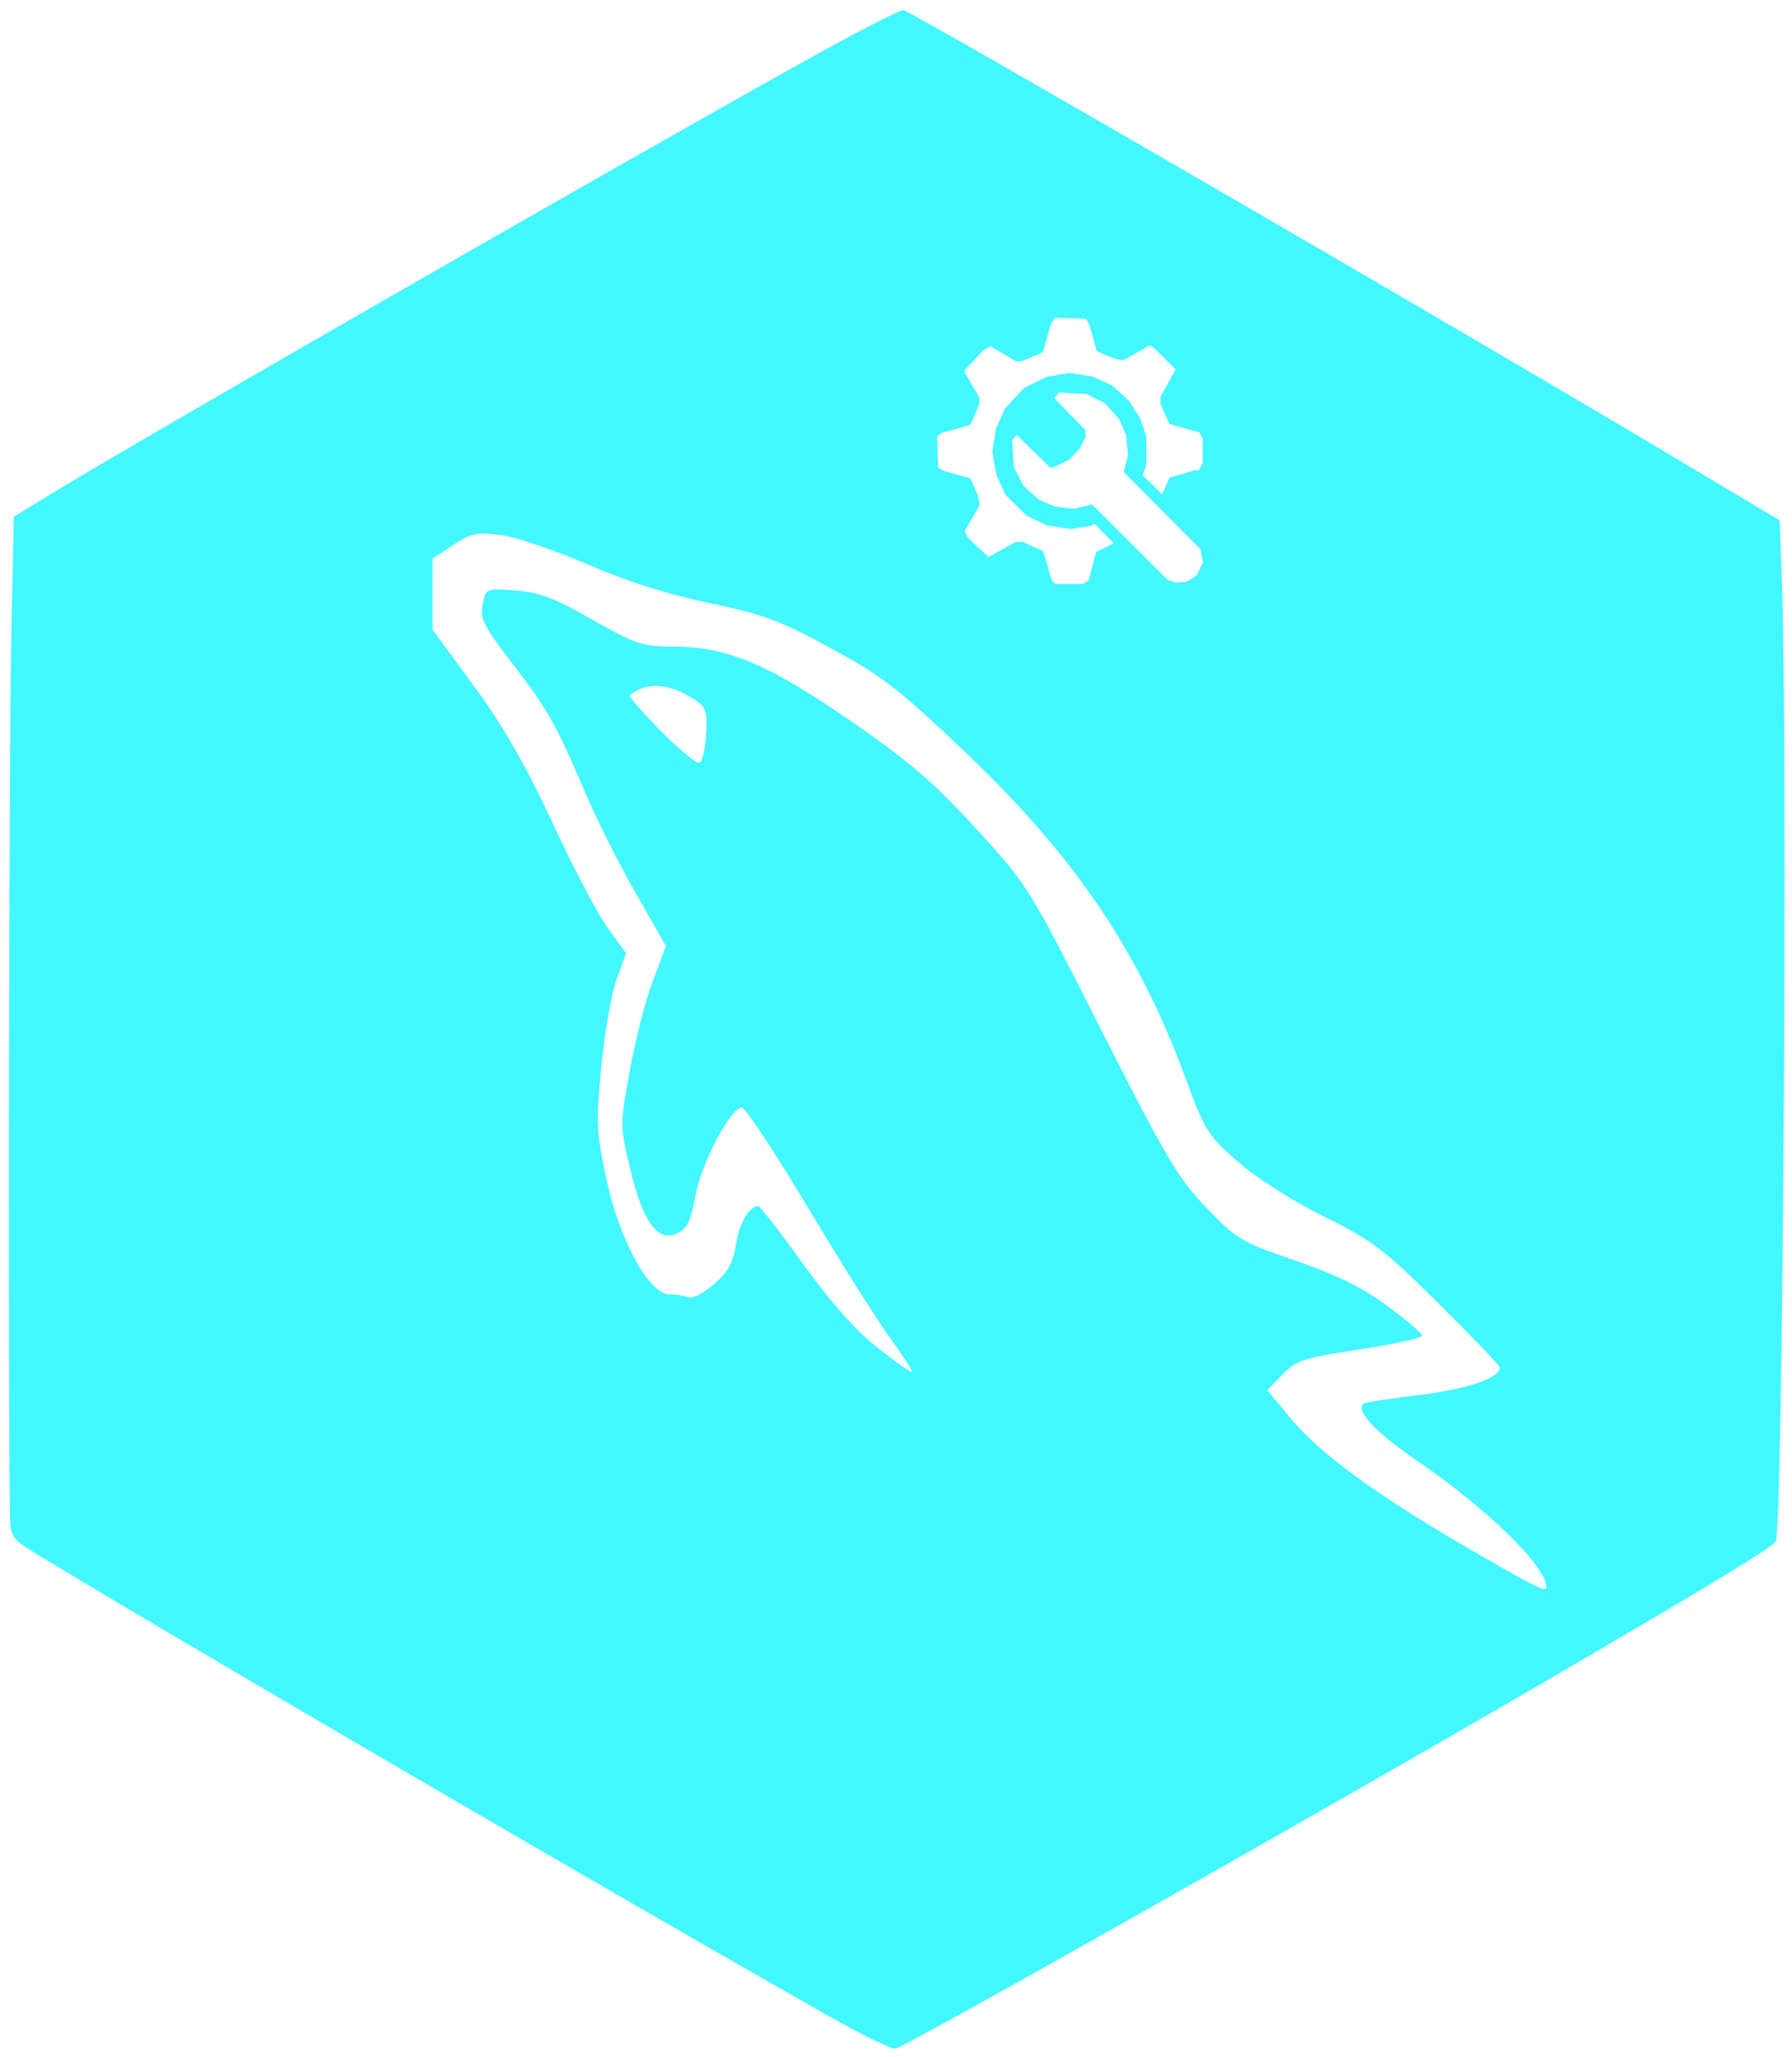 <?xml version="1.0" encoding="UTF-8" standalone="no"?>
<!-- Created with Inkscape (http://www.inkscape.org/) -->

<svg
   width="43.232"
   height="49.608"
   viewBox="0 0 11.439 13.125"
   version="1.1"
   id="svg1"
   xml:space="preserve"
   inkscape:export-filename="MYSQL.svg"
   inkscape:export-xdpi="96"
   inkscape:export-ydpi="96"
   xmlns:inkscape="http://www.inkscape.org/namespaces/inkscape"
   xmlns:sodipodi="http://sodipodi.sourceforge.net/DTD/sodipodi-0.dtd"
   xmlns="http://www.w3.org/2000/svg"
   xmlns:svg="http://www.w3.org/2000/svg"><sodipodi:namedview
     id="namedview1"
     pagecolor="#ffffff"
     bordercolor="#000000"
     borderopacity="0.25"
     inkscape:showpageshadow="2"
     inkscape:pageopacity="0.0"
     inkscape:pagecheckerboard="0"
     inkscape:deskcolor="#d1d1d1"
     inkscape:document-units="mm" /><defs
     id="defs1" /><g
     inkscape:label="Layer 1"
     inkscape:groupmode="layer"
     id="layer1"
     transform="translate(-0.174,-0.095)"><path
       style="fill:#00fff2;fill-opacity:1;stroke:#ffffff;stroke-width:0"
       d="m 9.524,36.504 c 0,-0.136 0.021,-0.136 0.243,0.001 l 0.177,0.109 -0.21,2.27e-4 c -0.195,2.09e-4 -0.21,-0.008 -0.21,-0.11 z"
       id="path11"
       transform="matrix(0.265,0,0,0.265,0.174,0.095)" /><path
       id="path29-5-1-7"
       style="fill:#43f7ff;fill-opacity:1;stroke:#ffffff;stroke-width:0"
       d="M 5.941,0.159 C 5.925,0.153 5.625,0.308 5.274,0.504 4.046,1.189 1.043,2.914 0.496,3.249 L 0.262,3.392 0.248,4.058 c -0.019,0.877 -0.024,5.67 -0.007,5.777 0.011,0.068 0.034,0.096 0.122,0.15 0.864,0.527 3.86,2.274 5.102,2.976 0.212,0.12 0.403,0.213 0.425,0.208 0.076,-0.018 2.815,-1.566 4.182,-2.364 1.088,-0.635 1.426,-0.842 1.438,-0.877 0.045,-0.141 0.076,-5.062 0.039,-6.104 L 11.534,3.415 10.832,2.996 C 9.528,2.217 6.055,0.203 5.941,0.159 Z m 0.968,1.963 0.099,0.003 0.099,0.004 0.01,0.018 0.01,0.018 0.024,0.085 0.024,0.085 0.055,0.024 0.055,0.023 0.029,0.006 0.029,0.006 0.086,-0.048 0.085,-0.049 0.02,0.015 0.02,0.016 0.062,0.062 0.062,0.063 -0.048,0.086 -0.048,0.086 v 0.024 0.023 l 0.028,0.064 0.028,0.064 0.063,0.018 0.063,0.018 0.033,0.008 0.032,0.008 0.011,0.021 0.011,0.021 v 0.078 0.078 l -0.012,0.022 -0.012,0.023 h -0.013 -0.013 l -0.081,0.024 -0.081,0.024 -0.023,0.053 -0.024,0.053 -0.062,-0.061 -0.063,-0.061 0.012,-0.03 0.012,-0.031 v -0.094 -0.094 l -0.02,-0.058 -0.02,-0.058 -0.036,-0.056 -0.035,-0.055 -0.054,-0.049 -0.054,-0.048 -0.061,-0.028 -0.061,-0.028 -0.074,-0.012 -0.075,-0.012 -0.074,0.013 -0.074,0.013 -0.071,0.035 -0.071,0.035 -0.06,0.065 -0.061,0.065 -0.029,0.064 -0.029,0.064 -0.012,0.075 -0.012,0.074 0.013,0.073 0.012,0.072 0.029,0.064 0.029,0.064 0.068,0.068 0.068,0.067 0.065,0.031 0.064,0.031 0.076,0.012 0.076,0.012 0.067,-0.011 0.067,-0.011 0.009,-0.006 0.01,-0.006 0.061,0.062 0.061,0.062 -0.056,0.028 -0.056,0.028 -0.024,0.091 -0.024,0.091 -0.018,0.011 -0.018,0.011 h -0.089 l -0.089,5.168e-4 -0.012,-0.015 -0.012,-0.014 -0.006,-0.023 -0.007,-0.023 -0.019,-0.068 -0.02,-0.068 -0.065,-0.028 -0.065,-0.029 h -0.023 -0.024 l -0.086,0.048 -0.086,0.048 -0.065,-0.061 -0.066,-0.062 -0.011,-0.021 -0.011,-0.021 0.049,-0.084 0.048,-0.084 -0.006,-0.029 -0.006,-0.03 -0.023,-0.055 -0.024,-0.055 -0.085,-0.024 -0.086,-0.024 -0.018,-0.01 -0.017,-0.01 -0.004,-0.099 -0.003,-0.099 0.015,-0.012 0.016,-0.013 0.087,-0.024 0.086,-0.024 0.008,-0.009 0.008,-0.009 0.025,-0.061 0.025,-0.06 v -0.019 -0.019 l -0.047,-0.08 -0.047,-0.08 v -0.007 -0.008 l 0.061,-0.065 0.061,-0.065 0.021,-0.011 0.021,-0.011 0.081,0.047 0.081,0.048 h 0.019 0.019 l 0.06,-0.025 0.06,-0.025 0.009,-0.008 0.009,-0.008 0.024,-0.087 0.024,-0.087 0.012,-0.015 z m 0.025,0.477 0.088,0.005 0.088,0.005 0.059,0.03 0.059,0.03 0.044,0.049 0.044,0.049 0.023,0.052 0.023,0.052 0.006,0.063 0.007,0.063 -0.014,0.055 -0.014,0.055 0.245,0.246 0.245,0.246 0.008,0.043 0.008,0.042 -0.02,0.041 -0.02,0.041 -0.029,0.019 -0.029,0.019 -0.037,0.005 -0.037,0.005 -0.029,-0.012 L 7.625,3.793 7.385,3.553 7.144,3.313 7.089,3.327 7.033,3.341 6.971,3.335 6.908,3.328 6.856,3.305 6.804,3.282 6.755,3.238 6.706,3.193 6.676,3.134 6.645,3.075 6.64,2.99 6.634,2.906 6.649,2.888 6.664,2.87 l 0.108,0.106 0.108,0.105 0.03,-0.011 0.03,-0.012 0.032,-0.017 0.032,-0.017 0.031,-0.033 0.031,-0.033 0.019,-0.037 0.019,-0.038 -5.168e-4,-0.021 V 2.841 L 7.004,2.739 6.904,2.636 6.92,2.617 Z M 3.275,3.5 c 0.027,9.862e-4 0.058,0.004 0.097,0.009 0.096,0.013 0.345,0.097 0.552,0.187 0.251,0.109 0.512,0.191 0.777,0.247 0.346,0.072 0.45,0.111 0.776,0.288 0.332,0.18 0.433,0.259 0.86,0.665 0.705,0.672 1.107,1.268 1.411,2.095 0.116,0.317 0.138,0.351 0.326,0.516 0.119,0.104 0.344,0.248 0.549,0.35 0.314,0.156 0.384,0.209 0.736,0.558 0.214,0.212 0.389,0.395 0.389,0.407 0,0.067 -0.206,0.137 -0.515,0.175 -0.19,0.023 -0.351,0.048 -0.358,0.056 -0.046,0.05 0.083,0.184 0.348,0.366 0.446,0.305 0.822,0.672 0.822,0.804 0,0.037 -0.059,0.007 -0.515,-0.257 C 8.95,9.627 8.599,9.371 8.41,9.143 L 8.264,8.967 8.36,8.866 c 0.088,-0.091 0.133,-0.105 0.494,-0.16 0.219,-0.033 0.398,-0.073 0.398,-0.087 0,-0.015 -0.1,-0.1 -0.223,-0.191 C 8.867,8.309 8.706,8.23 8.442,8.139 8.098,8.021 8.067,8.002 7.876,7.803 7.696,7.617 7.619,7.487 7.205,6.67 6.74,5.751 6.736,5.746 6.406,5.384 6.139,5.092 5.985,4.959 5.617,4.704 5.082,4.334 4.815,4.221 4.477,4.221 4.274,4.221 4.236,4.208 3.955,4.049 3.712,3.91 3.617,3.874 3.464,3.863 c -0.189,-0.014 -0.189,-0.014 -0.209,0.089 -0.018,0.091 0.005,0.137 0.189,0.376 0.228,0.296 0.278,0.385 0.47,0.835 0.07,0.164 0.213,0.448 0.319,0.633 L 4.425,6.132 4.34,6.358 c -0.047,0.125 -0.113,0.383 -0.147,0.574 -0.062,0.345 -0.062,0.349 0.005,0.628 0.081,0.335 0.175,0.463 0.299,0.406 0.061,-0.028 0.086,-0.077 0.115,-0.237 0.039,-0.211 0.225,-0.566 0.297,-0.566 0.023,0 0.212,0.286 0.422,0.637 0.209,0.35 0.448,0.73 0.532,0.843 0.083,0.114 0.142,0.207 0.13,0.207 -0.012,0 -0.115,-0.073 -0.227,-0.163 C 5.632,8.581 5.47,8.397 5.298,8.158 5.154,7.957 5.026,7.792 5.014,7.792 c -0.058,0 -0.121,0.109 -0.142,0.244 C 4.855,8.15 4.822,8.21 4.733,8.289 4.666,8.347 4.594,8.384 4.566,8.373 4.539,8.363 4.485,8.354 4.446,8.354 4.317,8.354 4.128,8.008 4.046,7.624 3.981,7.322 3.978,7.261 4.012,6.904 4.033,6.689 4.076,6.438 4.109,6.346 L 4.17,6.178 4.052,6.014 C 3.987,5.924 3.828,5.622 3.699,5.341 3.528,4.975 3.389,4.732 3.199,4.472 L 2.935,4.113 V 3.886 3.659 l 0.131,-0.086 c 0.087,-0.057 0.128,-0.076 0.209,-0.073 z m 1.079,0.972 c 0.077,-0.002 0.165,0.028 0.257,0.089 0.07,0.046 0.079,0.074 0.07,0.222 -0.005,0.093 -0.025,0.174 -0.043,0.18 C 4.619,4.968 4.508,4.877 4.392,4.759 4.275,4.641 4.186,4.539 4.194,4.532 4.24,4.493 4.294,4.473 4.354,4.471 Z" /></g></svg>
